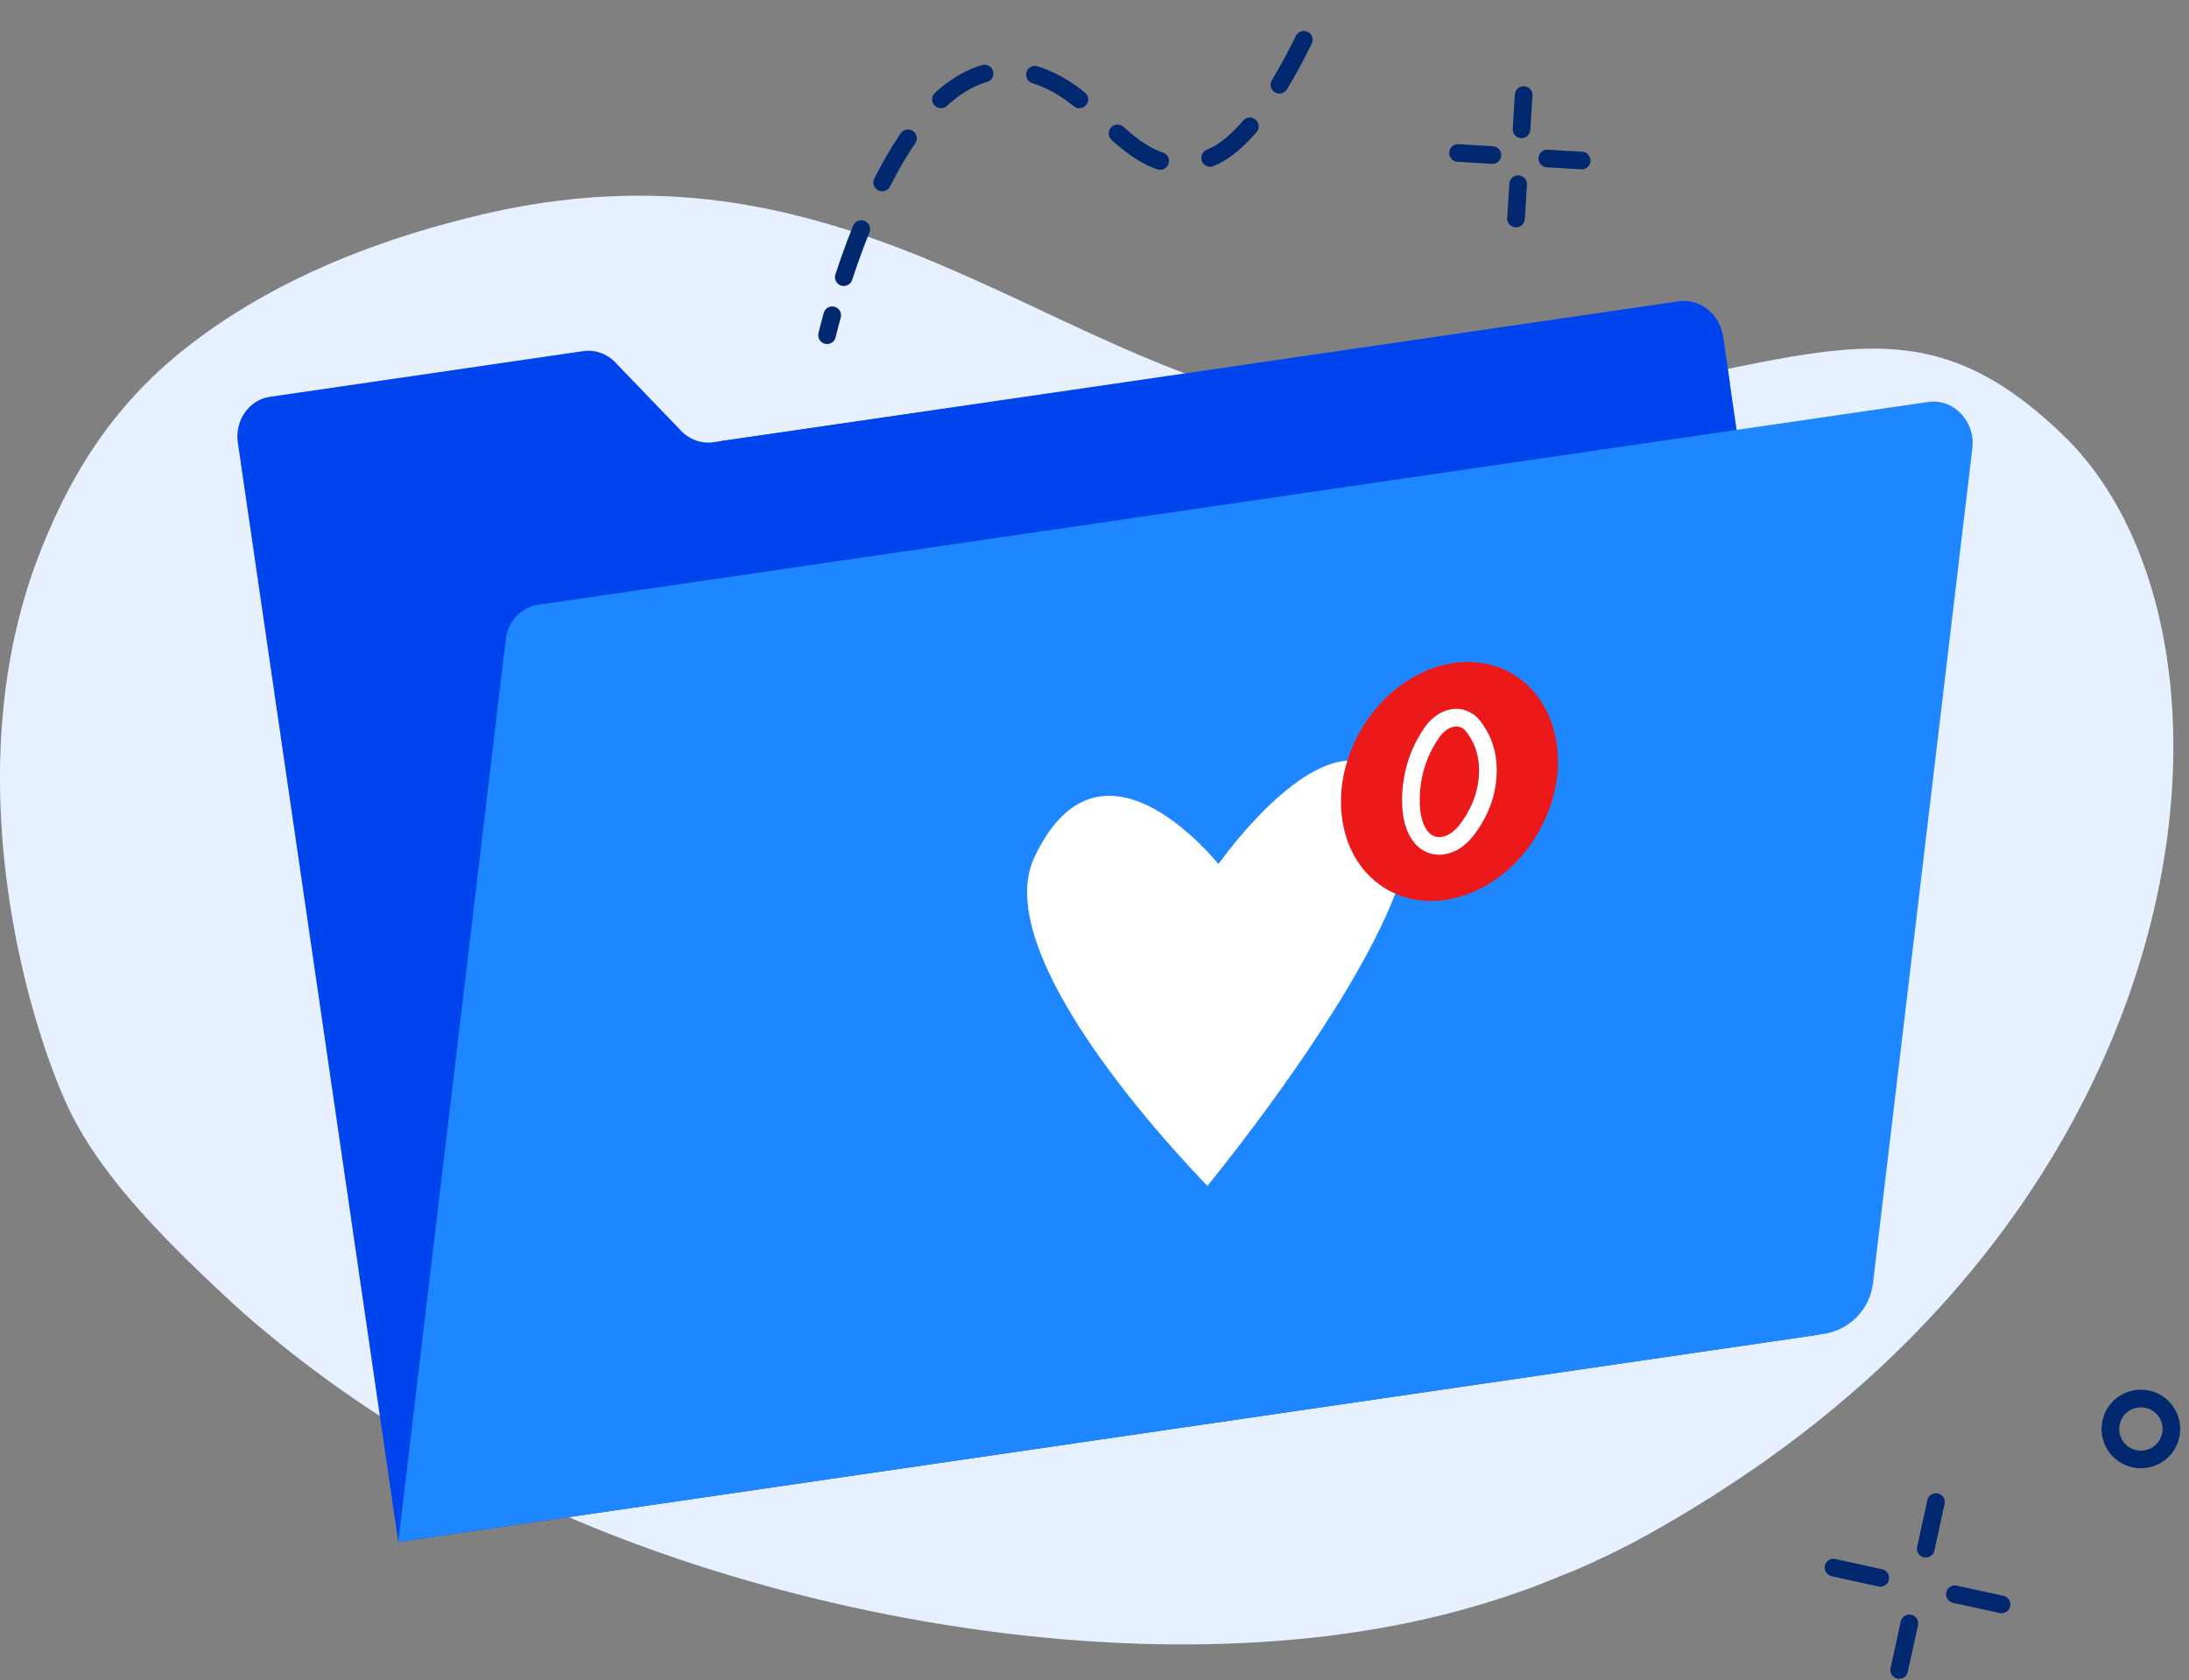 <svg width="211" height="162" fill="none" xmlns="http://www.w3.org/2000/svg"><rect width="100%" height="100%" fill="#808080" stroke="none"/><path d="M6.284 106.138c2.857 6.45 8.525 12.376 15.154 18.588.504.47 1.014.941 1.538 1.411.192.179.391.352.597.531.477.424.967.855 1.478 1.279h.007c.689.577 1.385 1.154 2.094 1.724a97.989 97.989 0 003.852 2.956l.006.014a123.394 123.394 0 006.861 4.68c1.485.948 3.003 1.863 4.568 2.771 25.615 14.849 66.861 23.347 97.388 15.399a58.731 58.731 0 002.539-.709 17.04 17.04 0 001.061-.312 79.62 79.62 0 004.918-1.69l3.719-1.505c.199-.073.385-.172.584-.252 0 0 0-.013.013-.007h.007c.457-.212.934-.417 1.398-.649.073-.02.146-.06.226-.1a74.415 74.415 0 005.018-2.585 127.166 127.166 0 009.334-5.8c45.29-30.932 48.949-81.857 30.228-99.927-13.569-13.113-22.499-7.81-45.038-3.892a187.302 187.302 0 01-14.067 1.91 49.009 49.009 0 01-12.257-.365c-9.44-1.432-17.912-5.35-26.563-9.4a385.214 385.214 0 00-7.809-3.6c-.497-.212-.987-.437-1.485-.65-2.844-1.232-5.734-2.386-8.73-3.38a63.714 63.714 0 00-3.911-1.207c-6.384-1.816-13.232-2.837-20.875-2.406-1.406.073-2.831.199-4.296.391-2.446.298-4.985.75-7.604 1.379-8.313 1.982-15.24 4.68-20.987 7.928a56.974 56.974 0 00-7.61 5.105C10.546 39.455 6.655 46.17 3.87 53.218c-7.994 20.298-1.789 43.427 2.414 52.92z" fill="#E6F0FF"/><path d="M22.93 42.704l15.458 105.953 136.48-19.921a5.207 5.207 0 004.402-5.906l-13.192-90.408c-.318-2.154-2.214-3.666-4.243-3.374L68.776 42.63c-1.22.179-2.453-.298-3.288-1.273l-6-6.231c-.841-.975-2.068-1.452-3.287-1.273l-30.17 4.402c-2.034.298-3.42 2.287-3.102 4.448z" fill="#04E"/><path d="M175.77 128.603L38.388 148.656 48.75 61.65c.205-1.744 1.478-3.103 3.115-3.341L185.86 38.752c2.44-.358 4.568 1.876 4.256 4.468l-9.579 80.497a5.619 5.619 0 01-4.766 4.885z" fill="#1E87FF"/><path d="M134.391 86.416c-4.15 10.527-15.545 24.879-18.005 27.909-3.056-3.149-21.087-22.261-16.698-31.635 5.833-12.442 15.578-1.982 17.759.604 1.339-1.83 5.29-6.914 9.393-9.022 3.149-1.645 6.384-1.512 8.578 3.208.975 2.088.405 5.29-1.027 8.936z" fill="#fff"/><path d="M148.261 80.296c3.331-5.746 2.206-12.621-2.513-15.358-4.719-2.736-11.245-.297-14.577 5.449-3.331 5.745-2.206 12.621 2.513 15.357 4.72 2.737 11.246.297 14.577-5.448z" fill="#EB1919"/><path d="M141.975 69.983c-1.028-1.28-2.831-.975-3.945.623-.967 1.385-1.935 3.427-2.028 6.145-.066 2.008.378 3.221.981 3.957 1.114 1.353 3.049 1.021 4.322-.603.975-1.24 2.029-3.129 2.108-5.522.08-2.121-.643-3.613-1.438-4.6z" stroke="#fff" stroke-width="1.701" stroke-miterlimit="10"/><path d="M184.05 156.506l-.988 4.494M186.608 144.805l-.981 4.501M188.438 153.695l4.494.981M176.738 151.129l4.501.988" stroke="#02286F" stroke-width="1.701" stroke-miterlimit="10" stroke-linecap="round" stroke-linejoin="round"/><path d="M79.72 32.316s.166-.723.498-1.923" stroke="#02286F" stroke-width="1.701" stroke-linecap="round" stroke-linejoin="round"/><path d="M81.332 26.72c2.545-7.762 8.087-20.755 16.513-19.9 8.438.856 10.759 11.687 18.846 8.386 4.269-1.737 8.24-9.513 10.302-14.206" stroke="#02286F" stroke-width="1.701" stroke-linecap="round" stroke-linejoin="round" stroke-dasharray="4.93 4.93"/><path d="M166.728 36.843l-.617-4.256c-.311-2.16-2.207-3.672-4.236-3.38L69.519 42.523c-.69.1 28.598 2.506 56.009 1.16 21.187-1.047 41.379-5.601 41.2-6.84z" fill="#04E"/><path d="M146.336 17.758l-.205 3.308M146.867 9.16l-.206 3.308M149.147 15.279l3.308.199M140.542 14.748l3.308.2M206.363 140.702a2.937 2.937 0 100-5.874 2.937 2.937 0 000 5.874z" stroke="#02286F" stroke-width="1.701" stroke-miterlimit="10" stroke-linecap="round" stroke-linejoin="round"/></svg>